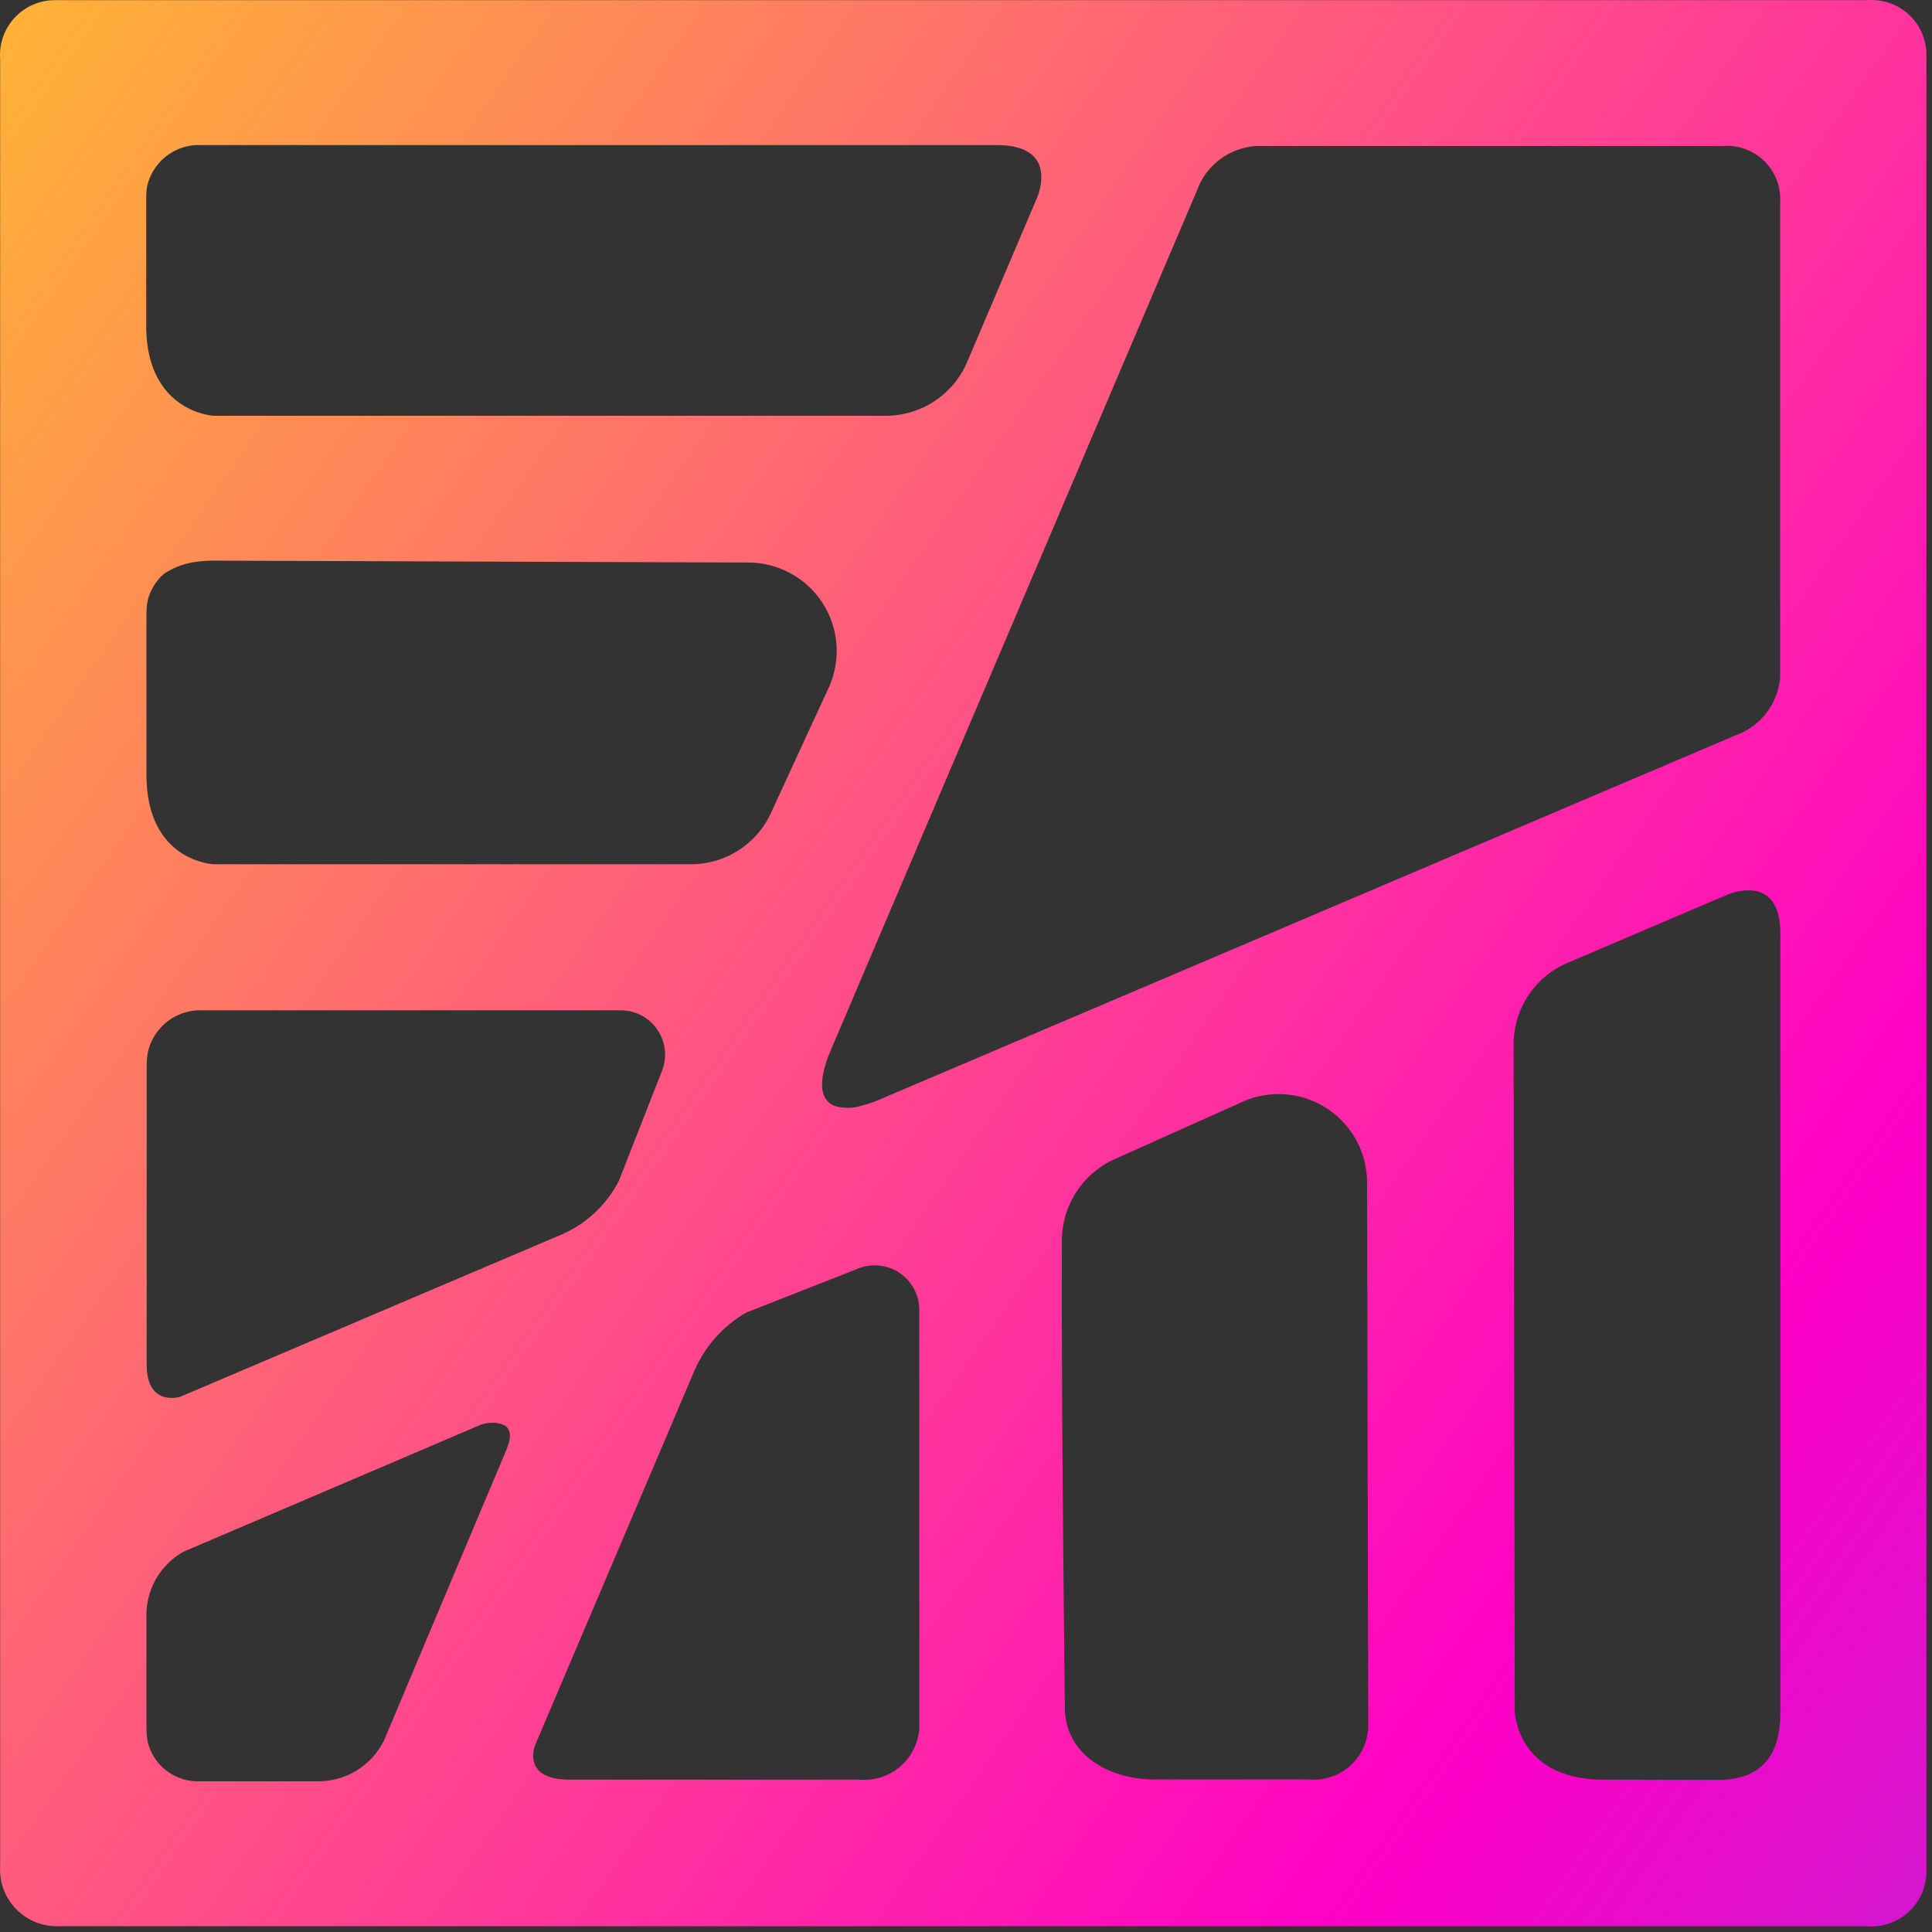 <svg width="312" height="312" viewBox="0 0 312 312" fill="none" xmlns="http://www.w3.org/2000/svg">
<rect x="0" y="0" width="312" height="312" fill="#333333" stroke="none"/>
<path fill-rule="evenodd" clip-rule="evenodd" d="M311.096 130.036V8.546C311.054 7.349 310.77 6.173 310.26 5.089C309.751 4.005 309.027 3.036 308.132 2.24C307.237 1.444 306.191 0.837 305.055 0.457C303.919 0.077 302.718 -0.068 301.524 0.029H8.615C7.418 0.062 6.241 0.337 5.154 0.837C4.066 1.337 3.092 2.053 2.289 2.94C1.486 3.828 0.871 4.869 0.481 6.001C0.092 7.133 -0.064 8.332 0.023 9.526V301.342C-0.053 302.563 0.116 303.787 0.521 304.942C0.926 306.097 1.558 307.159 2.38 308.065C3.202 308.971 4.197 309.703 5.307 310.219C6.416 310.734 7.618 311.021 8.841 311.064H301.411C302.607 311.172 303.812 311.037 304.954 310.667C306.096 310.297 307.151 309.7 308.056 308.911C308.961 308.123 309.696 307.159 310.219 306.078C310.741 304.998 311.04 303.822 311.096 302.623V130.036ZM193.261 30.854C193.969 28.831 195.259 27.061 196.968 25.767C198.678 24.474 200.731 23.713 202.87 23.581H278.236C279.473 23.485 280.716 23.658 281.88 24.088C283.044 24.518 284.101 25.195 284.978 26.072C285.855 26.949 286.532 28.006 286.962 29.17C287.392 30.334 287.565 31.577 287.469 32.814V109.498C287.276 111.574 286.492 113.551 285.21 115.194C283.927 116.837 282.2 118.078 280.233 118.768L141.447 177.818C140.673 178.12 139.88 178.372 139.073 178.571C137.651 179.024 136.124 179.024 134.702 178.571C131.273 177.064 133.195 171.788 134.288 169.301L135.606 166.211L193.261 30.854ZM23.613 53.162V32.928C23.613 31.592 23.571 30.66 23.904 29.538C24.237 28.415 24.798 27.373 25.55 26.476C26.302 25.578 27.231 24.845 28.279 24.321C29.326 23.797 30.47 23.494 31.639 23.431H160.967C170.162 23.431 168.202 30.101 167.486 31.909L156.181 58.476C155.08 61.051 153.247 63.245 150.908 64.786C148.57 66.327 145.83 67.147 143.03 67.143H34.465C34.465 67.143 23.914 66.578 23.613 53.162ZM120.872 90.845C123.228 90.851 125.546 91.439 127.62 92.558C129.693 93.677 131.458 95.291 132.756 97.257C134.054 99.223 134.846 101.48 135.061 103.826C135.275 106.172 134.906 108.535 133.986 110.704L124.678 130.902C123.567 133.516 121.699 135.738 119.315 137.282C116.932 138.827 114.141 139.623 111.301 139.569H34.541C34.541 139.569 23.726 139.193 23.65 125.25V100.228C23.65 98.725 23.623 97.428 24.109 96.114C24.595 94.8 25.395 93.626 26.439 92.692C29.354 90.787 32.031 90.439 36.312 90.544L120.872 90.845ZM23.688 220.362V172.58C23.688 171.457 23.725 170.26 24.083 169.157C24.442 168.054 25.017 167.034 25.775 166.156C26.534 165.279 27.459 164.561 28.499 164.047C29.538 163.532 30.67 163.23 31.828 163.159H100.411C101.575 163.186 102.715 163.496 103.732 164.064C104.749 164.631 105.613 165.438 106.247 166.414C106.882 167.39 107.269 168.507 107.375 169.667C107.481 170.826 107.302 171.994 106.854 173.069L99.921 190.743C97.862 194.718 94.456 197.831 90.311 199.523L29.114 225.562C29.114 225.562 23.688 227.295 23.688 220.362ZM77.198 230.272C77.835 229.929 78.848 229.75 79.572 229.75C80.295 229.75 81.007 229.929 81.644 230.272C82.926 231.327 82.172 233.211 81.644 234.455L62.012 281.069C61.014 283.092 59.459 284.787 57.529 285.956C55.6 287.124 53.376 287.716 51.121 287.663H32.28C31.082 287.708 29.889 287.494 28.782 287.037C27.674 286.581 26.677 285.891 25.859 285.016C25.041 284.14 24.42 283.099 24.039 281.963C23.658 280.827 23.65 279.65 23.65 278.431V261.021C23.608 258.902 24.143 256.81 25.198 254.971C26.254 253.132 27.79 251.616 29.642 250.583L77.198 230.272ZM91.97 287.399C84.998 287.399 86.016 283.028 86.355 281.973L112.13 221.379C113.839 217.413 116.787 214.107 120.533 211.958L138.546 204.874C139.621 204.436 140.787 204.264 141.943 204.374C143.099 204.484 144.212 204.872 145.186 205.505C146.159 206.138 146.965 206.997 147.535 208.009C148.104 209.022 148.421 210.157 148.456 211.318V279.147C148.331 280.755 147.785 282.301 146.874 283.631C145.986 284.901 144.781 285.916 143.38 286.577C141.979 287.238 140.429 287.522 138.885 287.399H91.97ZM220.958 278.657C220.953 279.873 220.695 281.075 220.2 282.187C219.706 283.298 218.985 284.295 218.086 285.113C217.186 285.931 216.126 286.554 214.972 286.941C213.819 287.328 212.598 287.471 211.387 287.362H186.328C179.356 287.362 172.197 283.593 171.97 276.057C171.97 276.057 171.368 226.127 171.481 200.503C171.457 197.669 172.265 194.891 173.806 192.513C175.347 190.135 177.552 188.262 180.148 187.125L200.911 177.818C203.08 176.898 205.443 176.528 207.789 176.743C210.135 176.958 212.392 177.749 214.358 179.047C216.324 180.346 217.938 182.11 219.057 184.184C220.176 186.257 220.764 188.575 220.77 190.931L220.958 278.657ZM258.98 287.399C245 287.399 244.661 276.509 244.623 276.547L244.435 168.661C244.431 165.86 245.25 163.12 246.791 160.782C248.332 158.444 250.527 156.61 253.102 155.509L279.065 144.43C280.836 143.752 287.544 141.83 287.506 150.799C287.506 192.727 287.506 234.681 287.506 276.66C287.506 283.141 284.755 287.211 277.973 287.437" fill="url(#paint0_linear_703_17)"/>
<defs>
<linearGradient id="paint0_linear_703_17" x1="165.733" y1="-462.533" x2="776.261" y2="-35.593" gradientUnits="userSpaceOnUse">
<stop stop-color="#FFF500"/>
<stop offset="0.651" stop-color="#FF00C7"/>
<stop offset="1" stop-color="#6B4DE0"/>
</linearGradient>
</defs>
</svg>
